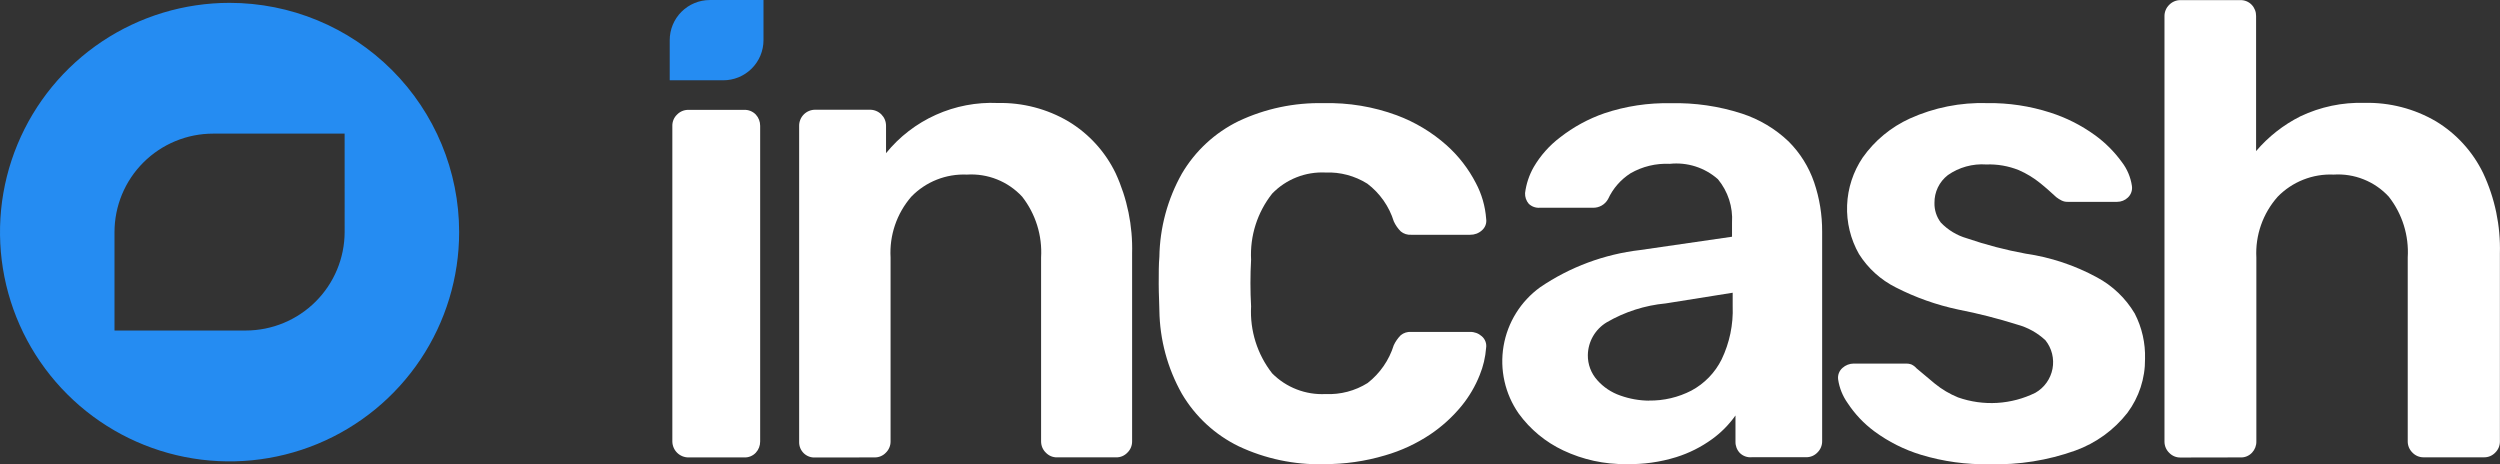 <svg width="140" height="26" viewBox="0 0 140 26" fill="none" xmlns="http://www.w3.org/2000/svg">
<rect x="0" y="0" width="140" height="26" fill="#333333" stroke="none"/>
<g clip-path="url(#clip0_68_3896)">
<path d="M12.856 0.16C10.313 0.16 7.828 0.913 5.714 2.323C3.599 3.734 1.952 5.739 0.979 8.085C0.006 10.431 -0.249 13.013 0.247 15.503C0.743 17.994 1.967 20.282 3.765 22.077C5.563 23.873 7.854 25.096 10.348 25.591C12.842 26.086 15.427 25.832 17.776 24.86C20.125 23.889 22.133 22.243 23.545 20.132C24.958 18.02 25.712 15.538 25.712 12.999C25.712 9.594 24.358 6.328 21.947 3.92C19.535 1.512 16.266 0.16 12.856 0.16V0.16ZM19.3 12.999C19.294 14.461 18.709 15.861 17.672 16.893C16.635 17.926 15.232 18.506 13.768 18.509H6.412V12.999C6.412 11.536 6.993 10.133 8.029 9.099C9.065 8.065 10.469 7.483 11.934 7.483H19.299L19.3 12.999Z" fill="#258CF2"/>
<path d="M38.551 25.616C38.313 25.615 38.085 25.52 37.916 25.352C37.748 25.183 37.652 24.955 37.651 24.717V7.045C37.649 6.927 37.672 6.811 37.717 6.702C37.763 6.594 37.83 6.497 37.916 6.416C37.997 6.331 38.095 6.265 38.203 6.219C38.311 6.174 38.428 6.151 38.545 6.152H41.67C41.792 6.147 41.913 6.167 42.026 6.213C42.139 6.259 42.242 6.328 42.326 6.416C42.484 6.587 42.571 6.812 42.569 7.045V24.722C42.571 24.955 42.484 25.18 42.326 25.351C42.242 25.44 42.141 25.51 42.027 25.556C41.914 25.601 41.792 25.622 41.67 25.615L38.551 25.616Z" fill="white"/>
<path d="M39.754 0.001H42.756V2.249C42.756 2.544 42.697 2.837 42.584 3.11C42.471 3.382 42.304 3.63 42.095 3.839C41.886 4.048 41.637 4.213 41.364 4.326C41.09 4.439 40.797 4.497 40.501 4.496H37.504V2.249C37.504 1.953 37.562 1.661 37.675 1.388C37.788 1.116 37.954 0.868 38.163 0.659C38.372 0.451 38.62 0.285 38.893 0.172C39.166 0.059 39.459 0.001 39.754 0.001V0.001Z" fill="#258CF2"/>
<path d="M45.641 25.62C45.525 25.625 45.41 25.607 45.301 25.566C45.193 25.525 45.094 25.462 45.011 25.382C44.927 25.3 44.861 25.203 44.816 25.095C44.772 24.986 44.75 24.87 44.752 24.753V7.044C44.751 6.926 44.774 6.809 44.819 6.699C44.864 6.59 44.93 6.491 45.014 6.407C45.098 6.323 45.197 6.257 45.307 6.212C45.416 6.167 45.534 6.144 45.652 6.145H48.717C48.836 6.144 48.953 6.167 49.063 6.212C49.172 6.257 49.272 6.323 49.356 6.407C49.439 6.491 49.506 6.59 49.551 6.699C49.596 6.809 49.618 6.926 49.618 7.044V8.578C50.368 7.653 51.325 6.917 52.412 6.429C53.499 5.941 54.685 5.715 55.876 5.768C57.265 5.738 58.635 6.095 59.832 6.799C60.977 7.49 61.896 8.498 62.476 9.702C63.125 11.11 63.441 12.648 63.398 14.197V24.719C63.399 24.837 63.376 24.953 63.331 25.061C63.285 25.169 63.218 25.267 63.134 25.348C63.053 25.433 62.955 25.501 62.847 25.547C62.738 25.592 62.622 25.614 62.504 25.612H59.196C59.078 25.614 58.961 25.592 58.853 25.547C58.745 25.501 58.647 25.433 58.566 25.348C58.482 25.267 58.415 25.169 58.369 25.061C58.324 24.953 58.301 24.837 58.301 24.719V14.421C58.374 13.195 57.998 11.985 57.242 11.015C56.851 10.592 56.37 10.261 55.834 10.047C55.298 9.832 54.721 9.741 54.145 9.777C53.568 9.752 52.992 9.849 52.456 10.062C51.919 10.275 51.434 10.6 51.032 11.015C50.217 11.957 49.801 13.178 49.872 14.421V24.722C49.873 24.839 49.85 24.955 49.804 25.063C49.759 25.172 49.692 25.269 49.608 25.351C49.527 25.436 49.429 25.504 49.321 25.549C49.212 25.595 49.096 25.617 48.978 25.615L45.641 25.62Z" fill="white"/>
<path d="M74.127 25.996C72.482 26.035 70.85 25.691 69.362 24.99C68.036 24.343 66.931 23.32 66.184 22.049C65.381 20.624 64.948 19.021 64.925 17.386C64.925 17.009 64.888 16.518 64.888 15.905C64.888 15.293 64.888 14.79 64.925 14.387C64.95 12.752 65.382 11.149 66.184 9.724C66.931 8.453 68.036 7.43 69.362 6.783C70.85 6.082 72.482 5.738 74.127 5.777C75.52 5.742 76.908 5.972 78.215 6.454C79.243 6.836 80.192 7.406 81.011 8.135C81.681 8.735 82.236 9.452 82.648 10.251C82.978 10.871 83.175 11.554 83.225 12.254C83.244 12.374 83.232 12.497 83.189 12.611C83.147 12.725 83.075 12.826 82.982 12.905C82.802 13.066 82.567 13.152 82.326 13.147H79.028C78.817 13.162 78.609 13.096 78.446 12.962C78.282 12.8 78.15 12.61 78.054 12.401C77.793 11.559 77.274 10.819 76.572 10.286C75.871 9.846 75.054 9.628 74.228 9.661C73.675 9.634 73.122 9.725 72.607 9.929C72.092 10.132 71.627 10.443 71.242 10.841C70.412 11.891 69.992 13.206 70.061 14.542C70.013 15.414 70.013 16.288 70.061 17.159C69.988 18.511 70.407 19.843 71.242 20.909C71.63 21.3 72.097 21.606 72.612 21.805C73.126 22.005 73.677 22.094 74.228 22.067C75.06 22.106 75.883 21.89 76.589 21.448C77.28 20.908 77.79 20.17 78.05 19.333C78.147 19.125 78.28 18.935 78.442 18.772C78.605 18.638 78.813 18.572 79.024 18.587H82.323C82.565 18.582 82.799 18.669 82.98 18.83C83.073 18.909 83.144 19.011 83.187 19.126C83.229 19.24 83.242 19.364 83.222 19.485C83.183 20.003 83.063 20.512 82.867 20.994C82.619 21.623 82.274 22.21 81.846 22.734C81.346 23.344 80.759 23.878 80.104 24.32C79.325 24.842 78.469 25.24 77.568 25.5C76.451 25.833 75.291 25.999 74.126 25.991L74.127 25.996Z" fill="white"/>
<path d="M91.068 25.99C89.85 26.006 88.643 25.744 87.542 25.223C86.55 24.756 85.692 24.047 85.048 23.16C84.28 22.059 83.975 20.7 84.2 19.377C84.425 18.054 85.161 16.872 86.25 16.085C87.921 14.949 89.843 14.235 91.852 14.002L96.993 13.257V12.469C97.049 11.588 96.767 10.718 96.204 10.037C95.839 9.713 95.41 9.47 94.945 9.321C94.48 9.173 93.989 9.123 93.504 9.175C92.738 9.138 91.977 9.321 91.311 9.703C90.762 10.054 90.325 10.555 90.052 11.147C89.968 11.3 89.844 11.426 89.692 11.512C89.541 11.598 89.368 11.64 89.194 11.634H86.23C86.117 11.643 86.003 11.627 85.896 11.589C85.789 11.55 85.692 11.49 85.61 11.411C85.467 11.244 85.393 11.029 85.404 10.809C85.469 10.295 85.634 9.8 85.891 9.35C86.269 8.707 86.769 8.145 87.363 7.695C88.112 7.109 88.953 6.652 89.852 6.341C91.046 5.943 92.3 5.753 93.558 5.78C94.912 5.747 96.262 5.944 97.55 6.362C98.529 6.681 99.422 7.216 100.166 7.926C100.809 8.569 101.296 9.351 101.591 10.21C101.894 11.101 102.046 12.036 102.04 12.977V24.711C102.041 24.828 102.018 24.944 101.973 25.052C101.927 25.16 101.86 25.258 101.776 25.34C101.695 25.425 101.597 25.492 101.489 25.538C101.38 25.583 101.264 25.606 101.146 25.604H98.107C97.984 25.617 97.859 25.602 97.742 25.561C97.624 25.52 97.518 25.453 97.43 25.366C97.269 25.196 97.182 24.971 97.187 24.737V23.267C96.825 23.779 96.381 24.227 95.873 24.594C95.263 25.036 94.586 25.376 93.867 25.6C92.961 25.88 92.016 26.012 91.068 25.99V25.99ZM92.339 22.432C93.168 22.444 93.986 22.252 94.722 21.871C95.453 21.478 96.043 20.869 96.411 20.126C96.856 19.199 97.069 18.177 97.03 17.149V16.393L93.281 16.991C92.116 17.1 90.989 17.461 89.978 18.049C89.66 18.239 89.396 18.508 89.21 18.829C89.025 19.15 88.925 19.513 88.919 19.884C88.912 20.402 89.1 20.904 89.448 21.29C89.796 21.684 90.242 21.98 90.74 22.151C91.26 22.337 91.807 22.433 92.359 22.437L92.339 22.432Z" fill="white"/>
<path d="M111.419 25.996C110.118 26.023 108.821 25.845 107.576 25.468C106.637 25.182 105.754 24.738 104.965 24.156C104.376 23.72 103.868 23.183 103.466 22.57C103.189 22.18 103.008 21.731 102.937 21.258C102.919 21.137 102.932 21.014 102.974 20.899C103.017 20.785 103.088 20.683 103.18 20.603C103.35 20.449 103.571 20.363 103.8 20.36H106.759C106.849 20.36 106.939 20.374 107.024 20.403C107.14 20.454 107.244 20.53 107.326 20.626L108.354 21.487C108.746 21.805 109.183 22.064 109.651 22.255C110.354 22.502 111.099 22.606 111.843 22.562C112.587 22.517 113.314 22.325 113.982 21.995C114.229 21.854 114.443 21.661 114.608 21.429C114.773 21.198 114.886 20.933 114.94 20.654C114.993 20.375 114.985 20.087 114.917 19.811C114.849 19.535 114.721 19.277 114.544 19.055C114.095 18.636 113.549 18.333 112.956 18.174C111.873 17.833 110.772 17.552 109.657 17.334C108.445 17.077 107.271 16.661 106.168 16.097C105.321 15.673 104.606 15.026 104.102 14.225C103.631 13.395 103.401 12.45 103.438 11.496C103.474 10.542 103.776 9.618 104.309 8.826C104.98 7.874 105.893 7.119 106.953 6.636C108.312 6.022 109.794 5.728 111.285 5.774C112.481 5.758 113.672 5.936 114.811 6.303C115.703 6.587 116.545 7.012 117.304 7.56C117.889 7.982 118.402 8.494 118.825 9.078C119.122 9.466 119.315 9.922 119.386 10.405C119.405 10.524 119.395 10.646 119.356 10.761C119.317 10.875 119.251 10.978 119.163 11.061C119.002 11.217 118.785 11.304 118.56 11.303H115.789C115.672 11.307 115.556 11.281 115.451 11.229C115.346 11.177 115.247 11.115 115.155 11.044C114.879 10.793 114.578 10.516 114.254 10.257C113.889 9.961 113.484 9.715 113.053 9.527C112.475 9.295 111.854 9.187 111.232 9.21C110.466 9.157 109.705 9.368 109.077 9.808C108.84 9.992 108.65 10.228 108.52 10.498C108.391 10.767 108.326 11.063 108.33 11.363C108.32 11.758 108.445 12.146 108.685 12.462C109.082 12.878 109.583 13.182 110.136 13.342C111.212 13.711 112.315 13.999 113.434 14.204C114.833 14.406 116.185 14.856 117.427 15.531C118.304 16 119.037 16.701 119.545 17.556C119.95 18.341 120.148 19.216 120.122 20.099C120.132 21.185 119.786 22.245 119.137 23.117C118.382 24.084 117.368 24.817 116.214 25.233C114.677 25.783 113.051 26.042 111.419 25.996V25.996Z" fill="white"/>
<path d="M122.105 25.621C121.988 25.623 121.871 25.601 121.762 25.555C121.654 25.51 121.556 25.442 121.475 25.357C121.391 25.276 121.324 25.178 121.279 25.07C121.233 24.962 121.21 24.845 121.211 24.728V0.9C121.21 0.783 121.233 0.667 121.279 0.559C121.324 0.451 121.391 0.353 121.475 0.271C121.557 0.187 121.655 0.12 121.763 0.075C121.871 0.029 121.988 0.006 122.105 0.007H125.441C125.563 0.002 125.685 0.022 125.798 0.068C125.912 0.113 126.014 0.183 126.097 0.271C126.258 0.441 126.345 0.667 126.341 0.9V8.462C127.028 7.654 127.871 6.993 128.819 6.516C129.942 5.981 131.176 5.722 132.42 5.761C133.82 5.729 135.203 6.086 136.412 6.793C137.556 7.485 138.474 8.493 139.057 9.696C139.716 11.101 140.036 12.64 139.994 14.191V24.717C139.995 24.834 139.973 24.95 139.929 25.058C139.884 25.166 139.818 25.264 139.734 25.346C139.653 25.431 139.556 25.498 139.447 25.544C139.339 25.589 139.222 25.612 139.105 25.61H135.727C135.609 25.612 135.493 25.589 135.384 25.544C135.276 25.498 135.178 25.431 135.097 25.346C135.013 25.264 134.946 25.166 134.9 25.058C134.855 24.95 134.832 24.834 134.833 24.717V14.421C134.908 13.195 134.531 11.983 133.773 11.015C133.384 10.591 132.903 10.26 132.368 10.046C131.833 9.831 131.257 9.74 130.682 9.777C130.102 9.751 129.524 9.848 128.984 10.062C128.445 10.275 127.957 10.6 127.552 11.015C126.721 11.949 126.291 13.173 126.356 14.421V24.722C126.361 24.955 126.273 25.181 126.113 25.351C126.029 25.44 125.927 25.51 125.814 25.556C125.701 25.602 125.578 25.622 125.456 25.615L122.105 25.621Z" fill="white"/>
</g>
<defs>
<clipPath id="clip0_68_3896">
<rect width="140" height="26" fill="white"/>
</clipPath>
</defs>
</svg>
